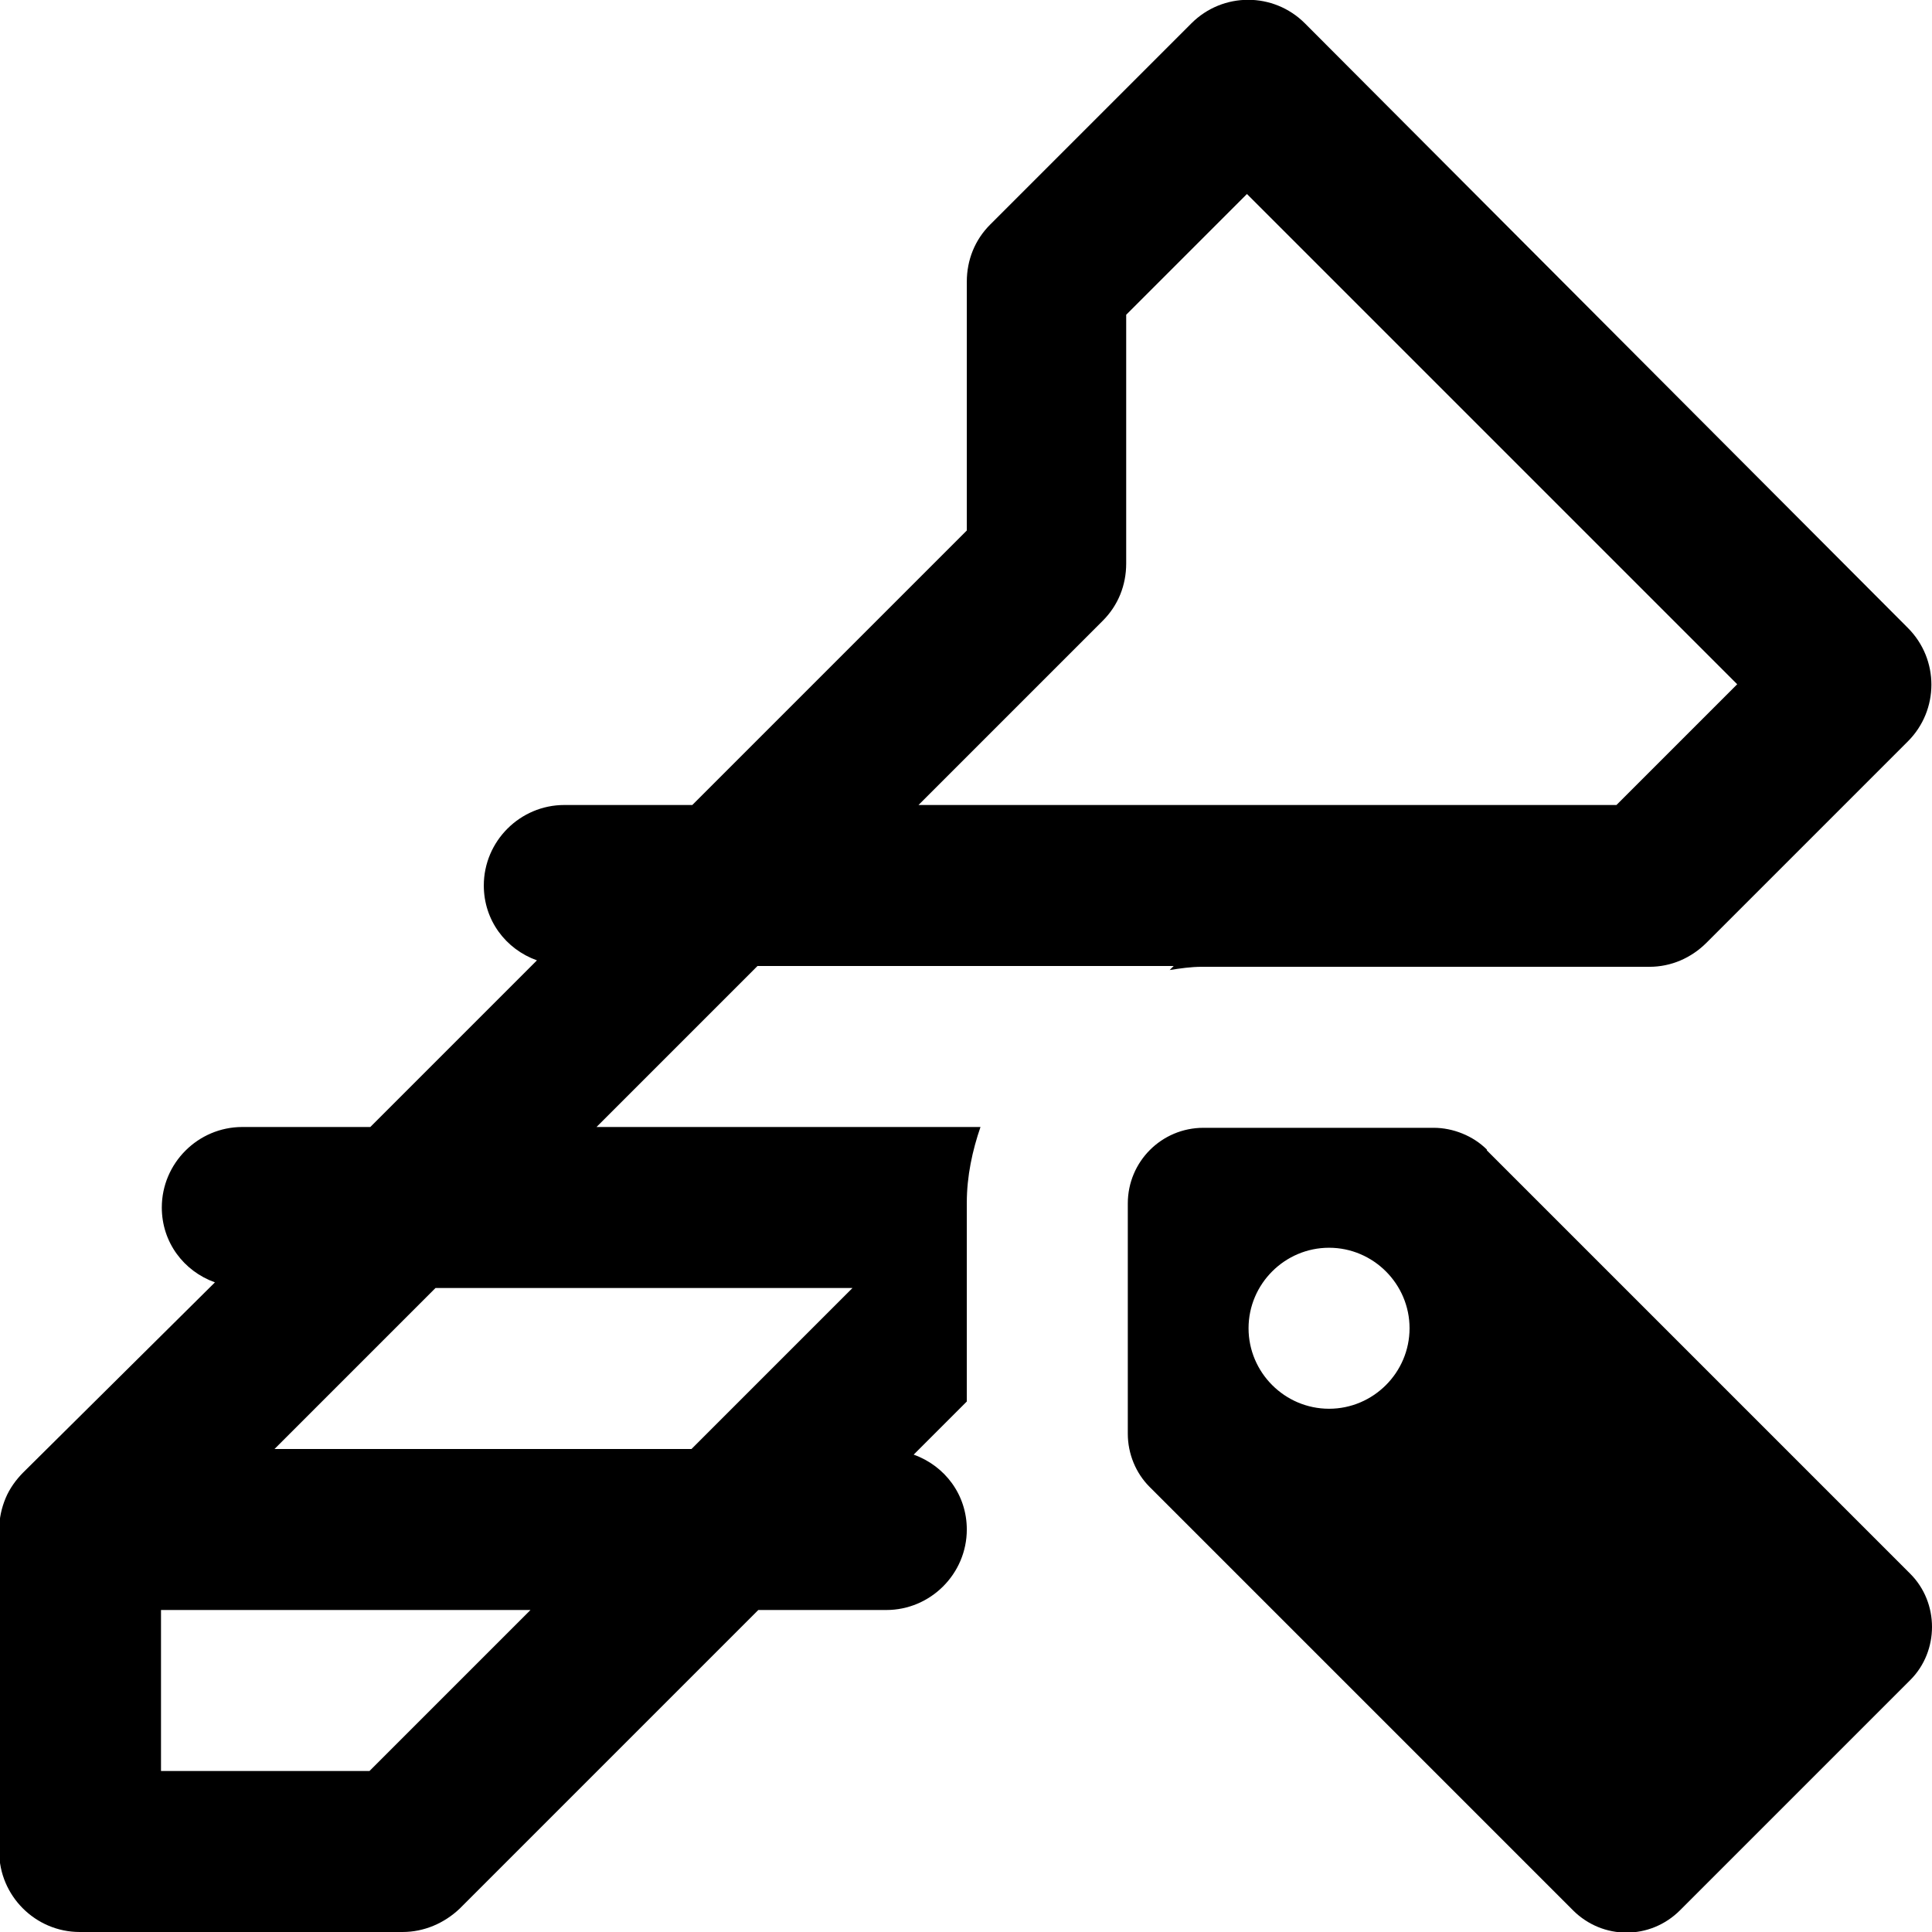 <?xml version="1.0" encoding="UTF-8"?><svg id="a" xmlns="http://www.w3.org/2000/svg" width="24" height="24" viewBox="0 0 24 24"><path d="M9.41,12h5.17l-.05,.05c.13-.02,.26-.04,.4-.04h5.56c.27,0,.52-.11,.71-.3l2.5-2.5c.39-.39,.39-1.02,0-1.41L16.21,.29c-.39-.39-1.02-.39-1.41,0l-2.5,2.5c-.19,.19-.29,.44-.29,.71v3.09l-3.41,3.41h-1.59c-.55,0-1,.45-1,1,0,.43,.27,.79,.66,.93l-2.07,2.07h-1.59c-.55,0-1,.45-1,1,0,.43,.27,.79,.66,.93L.29,18.29c-.09,.09-.17,.2-.22,.32-.05,.12-.08,.25-.08,.39v4c0,.55,.45,1,1,1H5c.27,0,.52-.11,.71-.29l3.71-3.71h1.59c.55,0,1-.45,1-1,0-.43-.27-.79-.66-.93l.66-.66v-2.47c0-.33,.07-.65,.17-.94H7.41l2-2Zm4.29-4.29c.19-.19,.29-.44,.29-.71V3.91l1.5-1.5,6.09,6.09-1.5,1.5H11.41l2.29-2.29ZM4.59,22H2v-2H6.59l-2,2Zm6-6l-2,2H3.41l2-2h5.17Zm7.88-1.72c-.17-.17-.42-.27-.66-.27h-2.86c-.52,0-.94,.42-.94,.94v2.86c0,.25,.1,.49,.27,.66l5.26,5.26c.37,.37,.96,.37,1.33,0l2.86-2.86c.18-.18,.27-.42,.27-.66s-.09-.48-.27-.66l-5.26-5.26Zm-1.96,3.22c-.55,0-1-.45-1-1s.45-1,1-1,1,.45,1,1-.45,1-1,1Z"/></svg>